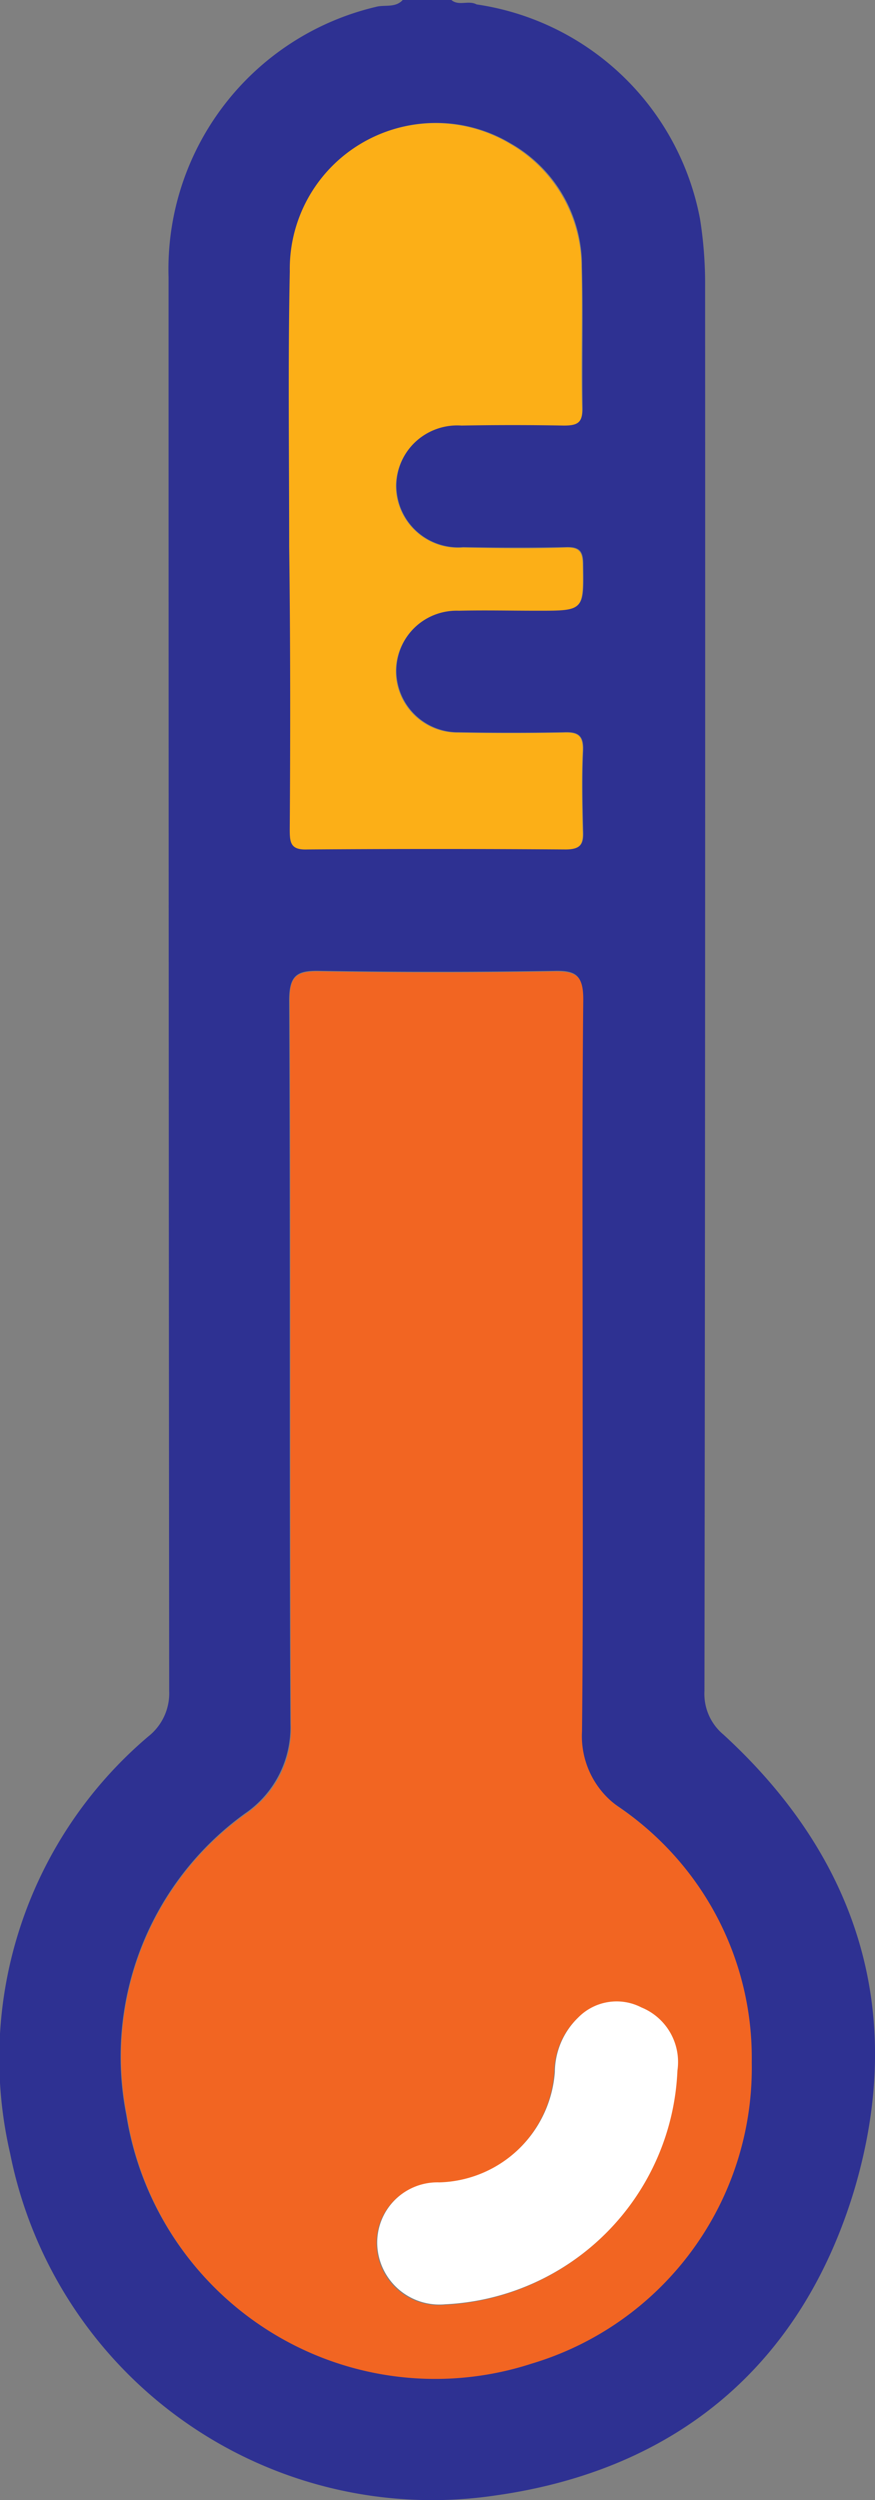 <svg xmlns="http://www.w3.org/2000/svg" viewBox="4568.113 2358.798 33.508 95.674">
  <rect x="4568.113" y="2358.798" width="33.508" height="95.674" fill="#808080" stroke="none"/>
  <defs>
    <style>
      .cls-1 {
        fill: #2e3192;
      }

      .cls-2 {
        fill: #f26522;
      }

      .cls-3 {
        fill: #fcaf17;
      }

      .cls-4 {
        fill: #fff;
      }
    </style>
  </defs>
  <g id="Group_1" data-name="Group 1" transform="translate(4568.015 2358.798)">
    <path id="Path_1" data-name="Path 1" class="cls-1" d="M27.8,66.379a2.027,2.027,0,0,1-.725-1.668Q27.112,37.843,27.1,11a15.82,15.82,0,0,0-.193-2.611A10.215,10.215,0,0,0,18.349.169C18.035,0,17.672.242,17.382,0H15.521c-.29.314-.7.169-1.039.266A10.315,10.315,0,0,0,6.553,10.612q0,27.049.024,54.1a2.1,2.1,0,0,1-.8,1.74A16.15,16.15,0,0,0,.485,82.405a16.481,16.481,0,0,0,18.541,13.1c6.962-.967,11.748-4.98,13.779-11.675C34.811,77.111,33.022,71.165,27.8,66.379ZM11.218,10.346a5.581,5.581,0,0,1,8.436-4.859A5.384,5.384,0,0,1,22.386,10.2c.048,1.813,0,3.6.024,5.415,0,.556-.193.677-.7.653q-1.958-.036-3.916,0a2.338,2.338,0,0,0-2.514,2.3,2.366,2.366,0,0,0,2.562,2.369q1.958.036,3.916,0c.556-.024.677.169.677.677.024,1.74.048,1.74-1.74,1.74-.991,0-1.982-.024-3,0a2.329,2.329,0,0,0-2.417,2.321,2.358,2.358,0,0,0,2.393,2.345c1.33.024,2.683.024,4.013,0,.532-.024.774.1.749.7-.048,1.015-.024,2.055,0,3.07.024.483-.073.725-.653.7-3.288-.024-6.6-.024-9.887,0-.653,0-.677-.29-.677-.774.024-3.6,0-7.228,0-10.829C11.218,17.38,11.17,13.875,11.218,10.346Zm9.21,80.085a11.953,11.953,0,0,1-15.495-9.5A11.479,11.479,0,0,1,9.478,69.4a3.991,3.991,0,0,0,1.74-3.433c-.048-9.21,0-18.444-.048-27.654,0-.991.29-1.184,1.184-1.16,3,.048,5.971.048,8.968,0,.822-.024,1.112.169,1.088,1.064-.048,4.738-.024,9.476-.024,14.189,0,4.617.024,9.21-.024,13.827a3.211,3.211,0,0,0,1.45,2.925A11.589,11.589,0,0,1,28.84,78.9,11.734,11.734,0,0,1,20.428,90.431Z" transform="translate(0)"/>
    <path id="Path_2" data-name="Path 2" class="cls-2" d="M38.45,185.8A3.315,3.315,0,0,1,37,182.874c.048-4.617.024-9.21.024-13.827,0-4.738-.024-9.476.024-14.189,0-.894-.266-1.064-1.088-1.064-3,.048-5.971.048-8.968,0-.919-.024-1.209.169-1.184,1.16.048,9.21,0,18.444.048,27.654a3.934,3.934,0,0,1-1.74,3.433,11.434,11.434,0,0,0-4.544,11.53,11.953,11.953,0,0,0,15.495,9.5A11.811,11.811,0,0,0,43.5,195.54,11.581,11.581,0,0,0,38.45,185.8Zm2.176,10.08a9.348,9.348,0,0,1-8.9,8.944,2.382,2.382,0,0,1-2.586-2.151,2.293,2.293,0,0,1,2.369-2.514,4.56,4.56,0,0,0,4.424-4.23,2.93,2.93,0,0,1,.894-2.079,2.1,2.1,0,0,1,2.417-.387A2.169,2.169,0,0,1,40.625,195.879Z" transform="translate(-14.614 -116.616)"/>
    <path id="Path_3" data-name="Path 3" class="cls-3" d="M45.875,46.5c0,.508.024.8.677.774,3.287-.024,6.6-.024,9.887,0,.58,0,.677-.218.653-.7-.024-1.015-.048-2.055,0-3.07.024-.6-.193-.725-.749-.7-1.33.024-2.683.024-4.013,0a2.358,2.358,0,0,1-2.393-2.345,2.329,2.329,0,0,1,2.417-2.321c.991-.024,1.982,0,3,0,1.789,0,1.765,0,1.74-1.74,0-.508-.121-.7-.677-.677-1.305.048-2.611.024-3.916,0a2.379,2.379,0,0,1-2.562-2.369,2.351,2.351,0,0,1,2.514-2.3q1.958-.036,3.916,0c.508,0,.725-.1.7-.653-.048-1.813.024-3.6-.024-5.415a5.442,5.442,0,0,0-2.732-4.714,5.575,5.575,0,0,0-8.436,4.883c-.073,3.505-.024,7.034-.024,10.539C45.9,39.277,45.9,42.9,45.875,46.5Z" transform="translate(-34.681 -14.766)"/>
    <path id="Path_4" data-name="Path 4" class="cls-4" d="M69.991,317.064a2.063,2.063,0,0,0-2.417.387,2.93,2.93,0,0,0-.894,2.079,4.56,4.56,0,0,1-4.424,4.23,2.305,2.305,0,0,0-2.369,2.514,2.382,2.382,0,0,0,2.586,2.151,9.348,9.348,0,0,0,8.9-8.944A2.255,2.255,0,0,0,69.991,317.064Z" transform="translate(-45.333 -240.243)"/>
  </g>
</svg>
